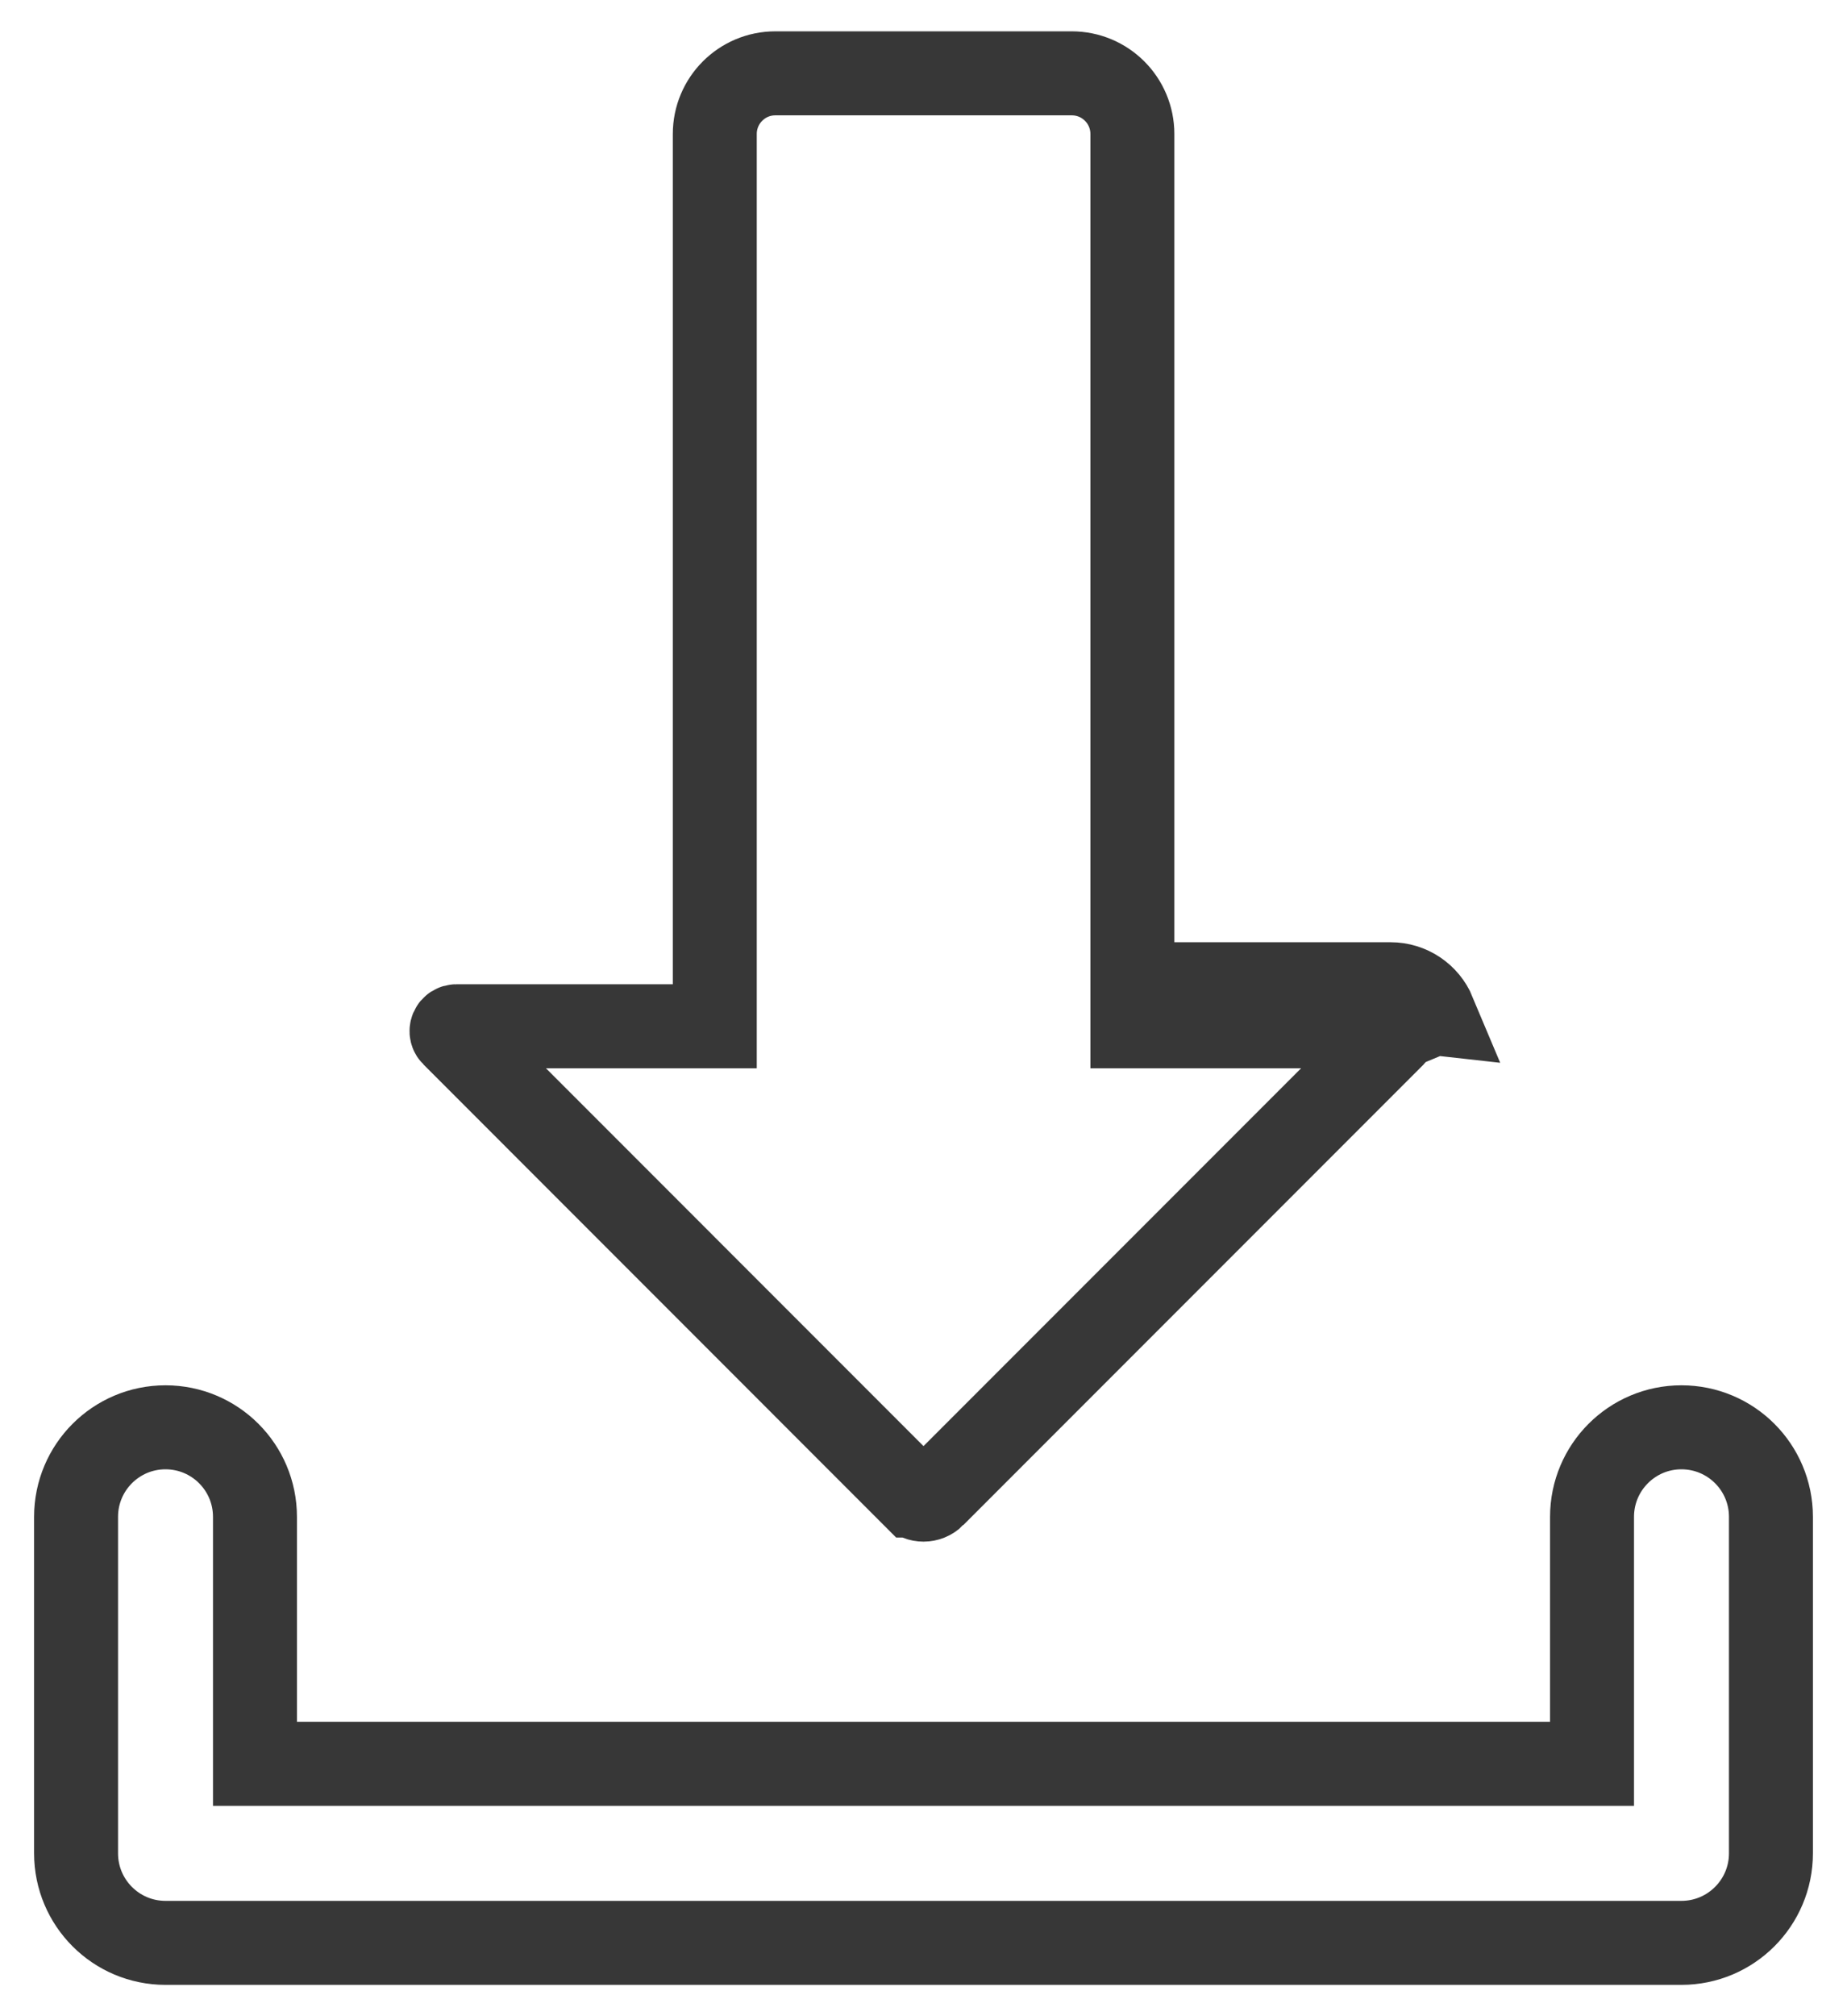 <svg width="22" height="24" viewBox="0 0 22 24" fill="none" xmlns="http://www.w3.org/2000/svg">
<path d="M18.463 20.996H18.963V20.496V18.056C18.963 17.467 19.44 16.99 20.028 16.99C20.617 16.99 21.094 17.467 21.094 18.056V22.061C21.094 22.65 20.616 23.127 20.028 23.127H1.971C1.383 23.127 0.906 22.65 0.906 22.061V18.056C0.906 17.467 1.383 16.99 1.971 16.99C2.56 16.99 3.037 17.467 3.037 18.056V20.496V20.996H3.537H18.463Z" stroke="#373737"/>
<path d="M17.08 12.06C16.993 11.852 16.79 11.716 16.564 11.716H14.488H13.988L17.08 12.06ZM17.08 12.06L16.618 12.251C16.628 12.275 16.622 12.3 16.605 12.316L11.119 17.802L11.119 17.802M17.08 12.06L16.618 12.252C16.609 12.23 16.588 12.216 16.564 12.216H13.988H13.488V11.716V1.595C13.488 1.196 13.165 0.873 12.766 0.873H9.235C8.837 0.873 8.514 1.196 8.514 1.595V11.716V12.216H8.014H5.437C5.413 12.216 5.392 12.23 5.383 12.251C5.373 12.275 5.379 12.3 5.396 12.316L10.881 17.802L11.119 17.802M11.119 17.802C11.054 17.867 10.947 17.868 10.882 17.802L11.119 17.802Z" stroke="#373737"/>
</svg>
